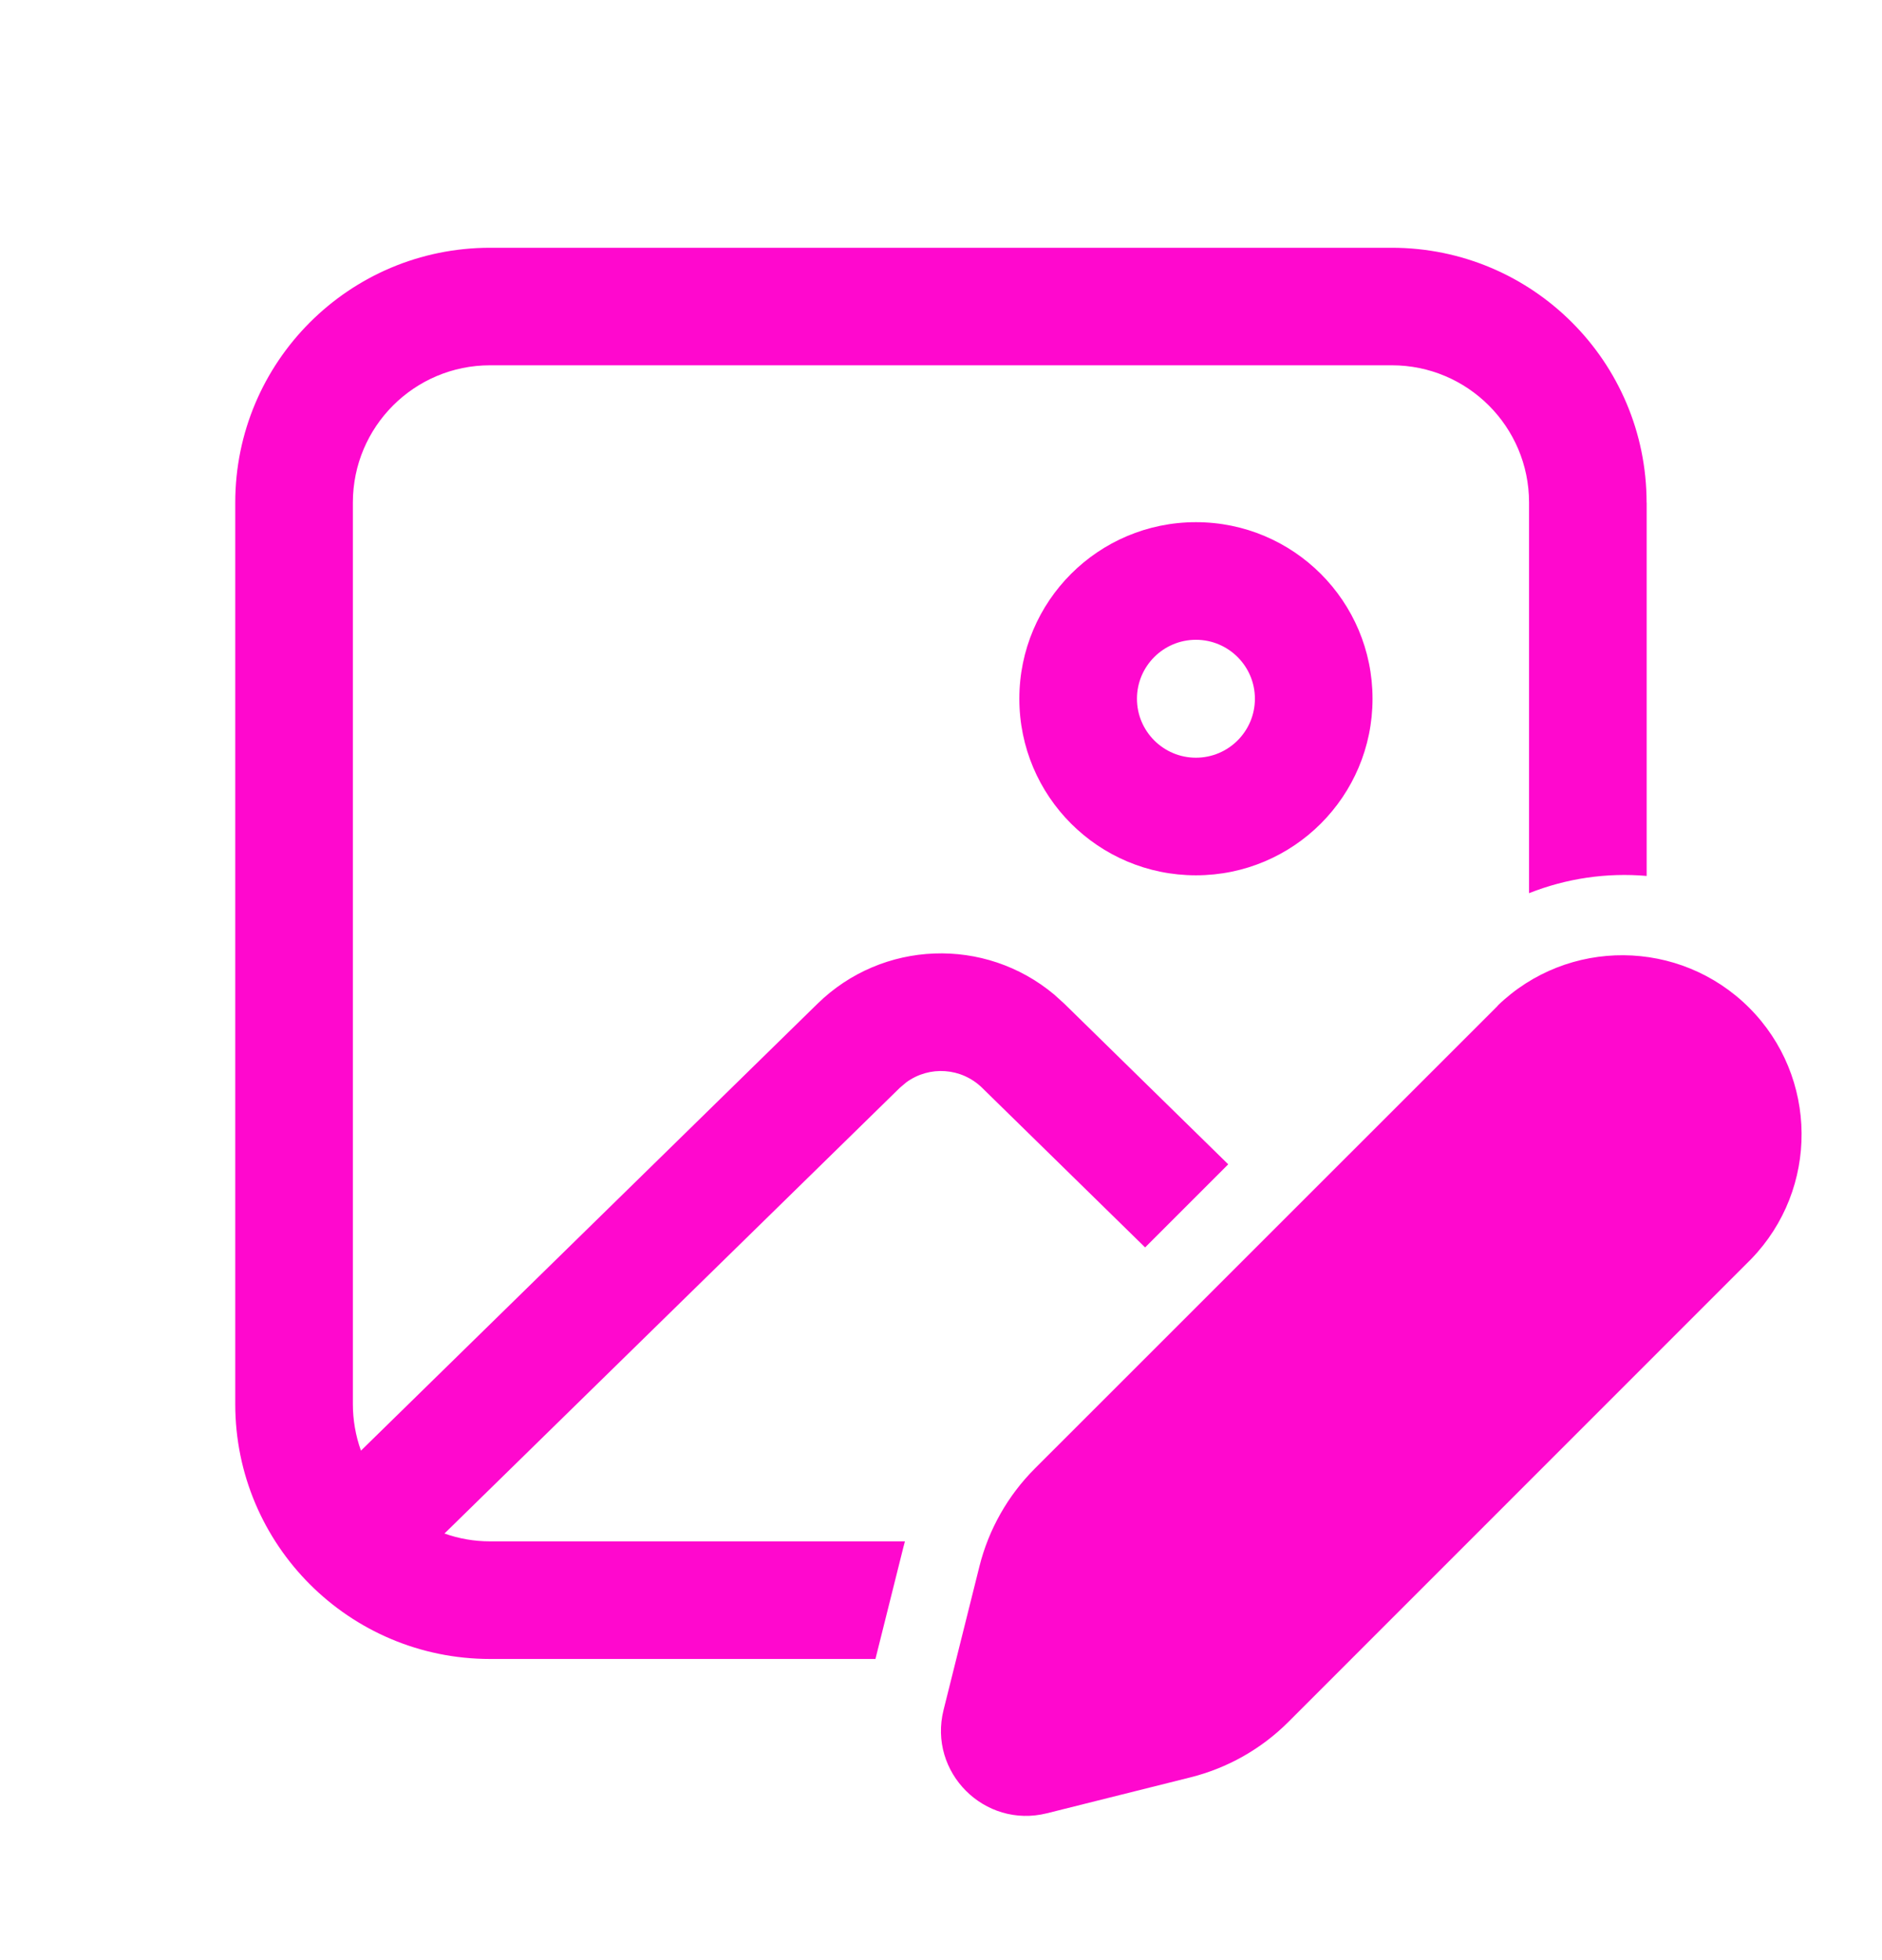 <svg width="24" height="25" viewBox="0 0 24 25" fill="none" xmlns="http://www.w3.org/2000/svg">
<g clip-path="url(#clip0_2_380)">
<path d="M20.998 6.41C20.998 4.615 19.543 3.16 17.748 3.16H6.25C4.455 3.16 3 4.615 3 6.41V17.909C3 19.704 4.455 21.159 6.25 21.159H11.164L11.52 19.735L11.54 19.659H6.25C6.046 19.659 5.85 19.624 5.668 19.559L11.475 13.874L11.558 13.804C11.854 13.588 12.262 13.618 12.524 13.874L14.603 15.91L15.663 14.85L13.573 12.802L13.445 12.686C12.558 11.942 11.252 11.992 10.425 12.802L4.603 18.502C4.535 18.312 4.5 18.111 4.5 17.909V6.409C4.5 5.443 5.283 4.659 6.25 4.659H17.749C18.715 4.659 19.499 5.443 19.499 6.409V11.392C19.977 11.202 20.492 11.128 20.999 11.172V6.41H20.998ZM17.503 8.912C17.503 7.668 16.495 6.66 15.251 6.66C14.007 6.66 12.999 7.668 12.999 8.912C12.999 10.156 14.007 11.164 15.251 11.164C16.495 11.164 17.503 10.156 17.503 8.912ZM14.499 8.912C14.499 8.497 14.836 8.16 15.251 8.16C15.666 8.16 16.003 8.497 16.003 8.912C16.003 9.327 15.666 9.664 15.251 9.664C14.836 9.664 14.499 9.327 14.499 8.912ZM19.099 12.829L13.197 18.73C12.853 19.074 12.608 19.506 12.49 19.978L12.033 21.808C11.833 22.605 12.555 23.326 13.351 23.127L15.181 22.669C15.653 22.551 16.085 22.307 16.429 21.963L22.33 16.06C23.199 15.163 23.188 13.735 22.305 12.852C21.421 11.97 19.993 11.959 19.097 12.828L19.099 12.829Z" fill="#FF08CE"/>
</g>
<defs>
<clipPath id="clip0_2_380">
<rect width="24" height="24" fill="white" transform="translate(0 0.16)"/>
</clipPath>
</defs>
</svg>
